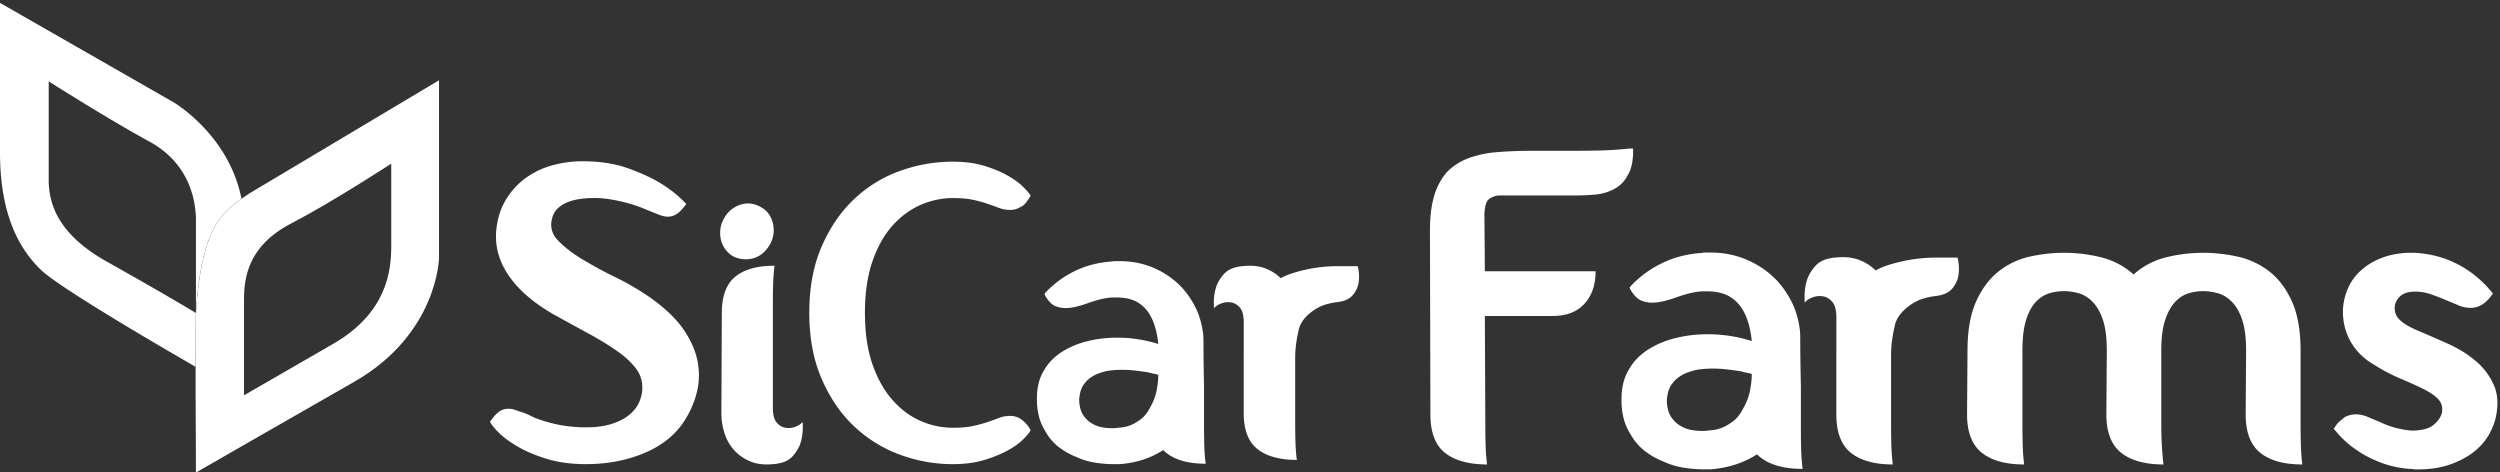 <svg width="233" height="44" viewBox="0 0 233 44" xmlns="http://www.w3.org/2000/svg"><rect x="0" y="0" width="233" height="44" fill="#333333" stroke="none"/><title>Logo sicar green</title><g fill="#FFF" fill-rule="evenodd"><path d="M22.742 27.93c0-2.086.403-5.028 4.36-7.084 3.955-2.056 9.362-5.598 9.362-5.598v7.72c0 2.352-.453 6.213-5.407 9.075-6.16 3.558-8.315 4.798-8.315 4.798V27.93zm-4.48 16.112s6.943-3.999 14.742-8.455c7.799-4.455 7.912-11.539 7.912-11.539V7.482L23.28 18.002s-.82.54-.952.642c-1.676 1.295-3.589 2.684-4.066 10.582-.078 1.294 0 14.816 0 14.816z"/><path d="M4.54 16.723v-9.14s5.446 3.465 9.362 5.598c3.488 1.9 4.276 5 4.359 7.084.004.101 0 .407 0 .407v8.503s-2.115-1.312-8.315-4.798c-4.49-2.524-5.407-5.303-5.407-7.654m13.722 12.503c.477-7.898 2.39-9.287 4.066-10.581l.029-.022.146-.114c-1.183-5.988-6.339-8.984-6.339-8.984L0 .27v13.938c0 5.827 1.809 9.026 3.843 10.968 1.972 1.883 13.668 8.596 14.383 9.006 0-2.437.007-4.491.035-4.957m45.521 1.595c-.69-1.039-1.736-2.057-3.14-3.056a24.224 24.224 0 0 0-3.256-1.912 38.665 38.665 0 0 1-3.16-1.715c-.95-.578-1.703-1.17-2.262-1.774-.56-.604-.721-1.301-.488-2.09.104-.368.293-.67.566-.906a3.05 3.05 0 0 1 .936-.552 5.16 5.16 0 0 1 1.112-.276c.39-.053.753-.08 1.092-.08.65-.025 1.397.047 2.243.218.844.17 1.644.4 2.398.69.26.105.5.204.722.296.22.092.435.177.644.256.415.184.766.276 1.053.276.312 0 .597-.092.858-.276.208-.132.468-.395.78-.789l.078-.118c-.677-.736-1.496-1.393-2.457-1.972-.833-.498-1.847-.959-3.043-1.38-1.196-.42-2.587-.63-4.173-.63-.936 0-1.866.125-2.789.374A7.576 7.576 0 0 0 49 16.587a6.909 6.909 0 0 0-1.853 2.03c-.494.815-.793 1.775-.897 2.879-.13 1.472.26 2.872 1.17 4.198.91 1.328 2.301 2.53 4.174 3.607 1.143.632 2.223 1.223 3.237 1.775a28.443 28.443 0 0 1 2.652 1.616c.754.526 1.346 1.072 1.775 1.636.429.566.63 1.19.604 1.873 0 .394-.091.808-.273 1.242-.182.434-.481.828-.897 1.183-.416.354-.962.644-1.638.867-.676.224-1.495.335-2.457.335h-.43c-.988-.052-1.832-.164-2.534-.335-.702-.17-1.314-.36-1.834-.572-.26-.13-.494-.242-.702-.335a3.994 3.994 0 0 0-.624-.217 10.215 10.215 0 0 0-.565-.197 1.77 1.77 0 0 0-.527-.079c-.286 0-.56.08-.819.237-.286.21-.546.487-.78.828l-.117.118c.104.263.383.618.839 1.065.454.447 1.059.887 1.813 1.32.754.434 1.658.809 2.71 1.125 1.054.315 2.244.472 3.57.472 2.002 0 3.828-.348 5.48-1.044 1.65-.697 2.892-1.702 3.725-3.017a8.712 8.712 0 0 0 1.092-2.444c.26-.92.312-1.879.156-2.878-.156-.999-.58-2.017-1.268-3.055m4.544-6.93c.364.184.754.276 1.17.276.962 0 1.716-.46 2.262-1.38a2.717 2.717 0 0 0 .04-2.602 2.1 2.1 0 0 0-.937-.907 2.234 2.234 0 0 0-1.13-.315c-.443 0-.872.125-1.288.375a2.6 2.6 0 0 0-.975 1.044c-.234.395-.35.842-.35 1.34 0 .448.102.862.31 1.243.209.381.508.69.898.926m5.811 15.879a1.764 1.764 0 0 1-.936.098c-.312-.052-.584-.216-.819-.492-.234-.276-.35-.73-.35-1.36v-9.423c0-.788.005-1.425.019-1.912.013-.486.032-.874.058-1.163.026-.316.052-.565.079-.75-1.613 0-2.835.343-3.667 1.026-.833.684-1.248 1.813-1.248 3.39l-.04 9.305c0 .657.098 1.288.293 1.892a4.28 4.28 0 0 0 .897 1.577 4.12 4.12 0 0 0 1.502 1.045c.598.25 1.3.335 2.107.256.831-.053 1.443-.295 1.833-.73.39-.433.65-.886.78-1.36.156-.551.208-1.168.156-1.852-.13.184-.352.335-.664.453m9.049-18.747c.78-.867 1.658-1.51 2.633-1.932.975-.42 1.97-.63 2.984-.63.78 0 1.43.059 1.95.177.52.119.968.244 1.346.375.376.132.721.256 1.033.374.312.118.65.178 1.014.178s.689-.092.975-.276c.13-.052.254-.139.37-.257a1.95 1.95 0 0 0 .293-.374c.104-.131.195-.276.273-.434-.13-.21-.377-.492-.74-.847-.365-.355-.853-.704-1.463-1.045-.612-.342-1.333-.637-2.165-.887-.833-.25-1.795-.375-2.886-.375-1.717 0-3.381.296-4.993.887a12.159 12.159 0 0 0-4.27 2.662c-1.236 1.182-2.23 2.654-2.985 4.415-.754 1.761-1.13 3.798-1.13 6.111 0 2.313.376 4.35 1.13 6.11.755 1.762 1.749 3.234 2.984 4.417a12.403 12.403 0 0 0 4.271 2.68c1.612.605 3.276.907 4.993.907 1.091 0 2.053-.125 2.886-.375a11.61 11.61 0 0 0 2.165-.867c.61-.328 1.098-.67 1.462-1.025.364-.354.611-.65.741-.887a2.478 2.478 0 0 0-.273-.433 3.124 3.124 0 0 0-.663-.631 1.768 1.768 0 0 0-.975-.276c-.364 0-.702.06-1.014.177-.312.118-.657.244-1.033.375-.378.131-.826.256-1.346.374-.52.118-1.17.178-1.95.178a7.47 7.47 0 0 1-2.984-.631c-.975-.42-1.853-1.07-2.633-1.952-.78-.88-1.404-1.99-1.872-3.331-.468-1.34-.702-2.944-.702-4.81 0-1.84.234-3.436.702-4.79.468-1.354 1.092-2.464 1.872-3.332m43.357 3.785h-1.911c-.99 0-1.984.112-2.984.335-.713.16-1.668.423-2.283.788a4.174 4.174 0 0 0-1.342-.878c-.597-.25-1.3-.335-2.106-.256-.831.053-1.443.296-1.833.73-.39.433-.65.886-.78 1.36-.156.552-.208 1.169-.156 1.853.13-.185.351-.335.663-.454.312-.118.624-.151.936-.098.312.052.585.217.82.493.233.276.35.729.35 1.36v3.064a16.42 16.42 0 0 0-.002.258v5.126c0 1.576.429 2.7 1.287 3.37.858.67 2.08 1.006 3.666 1.006a9.15 9.15 0 0 1-.078-.71 19.106 19.106 0 0 1-.058-1.163 72.931 72.931 0 0 1-.02-1.912v-5.717c0-1.103.181-1.964.332-2.64.294-1.323 1.852-2.123 2.28-2.268a6.55 6.55 0 0 1 1.308-.296c.675-.078 1.163-.302 1.462-.67.299-.368.474-.749.527-1.143.078-.473.052-.986-.078-1.538m-18.746 11.591a5.064 5.064 0 0 1-.585 1.538c-.13.263-.286.506-.468.729a2.57 2.57 0 0 1-.663.572c-.546.394-1.183.605-1.911.63-.105.027-.26.04-.468.04-.677 0-1.216-.092-1.619-.276-.403-.184-.709-.407-.916-.67a2.03 2.03 0 0 1-.469-.848 3.406 3.406 0 0 1-.117-.847 1.2 1.2 0 0 1 .04-.355c.025-.237.077-.454.155-.65.078-.198.182-.376.313-.533.337-.447.831-.775 1.482-.986.285-.105.598-.177.936-.217.337-.04.688-.059 1.053-.059.442 0 .877.027 1.306.079.43.053.813.106 1.151.158.182.053.338.092.468.118a8 8 0 0 1 .351.08c.026 0 .045.006.059.019.013.013.032.02.058.02 0 .447-.052.933-.156 1.458m4.438 4.949a71.941 71.941 0 0 1-.019-1.913v-3.397a213.26 213.26 0 0 1-.054-4.379c0-1.056-.403-2.247-.545-2.576a8.254 8.254 0 0 0-1.48-2.304 7.93 7.93 0 0 0-2.574-1.793c-.988-.434-2.08-.65-3.276-.65h-.332a1.73 1.73 0 0 0-.331.038c-1.248.08-2.399.375-3.452.888a9.21 9.21 0 0 0-2.75 2.03l-.078.119.078.157c.234.42.507.723.82.907a2.45 2.45 0 0 0 1.052.236 4.28 4.28 0 0 0 1.053-.138c.364-.091.728-.203 1.093-.335a12.1 12.1 0 0 1 1.092-.335c.363-.092.727-.15 1.092-.177h.429c.39 0 .734.033 1.033.098.299.066.579.165.84.296.675.368 1.182.96 1.52 1.774.26.631.43 1.354.507 2.169a12.496 12.496 0 0 0-3.861-.592c-.963 0-1.886.112-2.77.335a8.099 8.099 0 0 0-2.379 1.005c-.754.5-1.313 1.091-1.677 1.774-.416.684-.624 1.538-.624 2.563v.237c.026 1.104.286 2.037.78 2.799a4.763 4.763 0 0 0 1.248 1.478c.494.382 1.04.69 1.638.927.572.263 1.157.44 1.756.532.598.092 1.17.138 1.716.138h.507c.156 0 .312-.014.468-.04 1.17-.13 2.23-.458 3.179-.985.163-.09.32-.187.476-.287.092.096.19.186.296.268.858.67 2.08 1.005 3.666 1.005a9.024 9.024 0 0 1-.078-.71 19.035 19.035 0 0 1-.059-1.162m26.196-2.14c0 .841.007 1.529.021 2.06.014.534.034.954.062 1.263.028.336.056.589.084.757-1.693 0-2.997-.358-3.912-1.073s-1.373-1.913-1.373-3.596l-.042-17.12c0-1.934.305-3.434.916-4.5.304-.56.666-1.01 1.082-1.346a5.925 5.925 0 0 1 1.414-.841c.36-.14.735-.26 1.124-.358a10.43 10.43 0 0 1 1.248-.231 36.025 36.025 0 0 1 1.831-.127 46.66 46.66 0 0 1 1.998-.041h3.661c1.776 0 3.052-.028 3.829-.084a35.94 35.94 0 0 0 1.498-.127h.333v.252c0 .954-.167 1.698-.5 2.23a2.915 2.915 0 0 1-1.29 1.304 4.53 4.53 0 0 1-1.747.505c-.639.056-1.276.084-1.914.084h-7.075a1.758 1.758 0 0 0-.707.21.889.889 0 0 0-.374.337c-.167.309-.25.771-.25 1.388l.041 5.131h10.32c0 1.262-.347 2.271-1.04 3.029-.693.757-1.679 1.135-2.954 1.135h-6.326l.042 9.759zm70.906-6.52c0-1.177-.117-2.124-.353-2.84-.236-.714-.548-1.275-.936-1.681-.39-.406-.82-.68-1.29-.82a4.958 4.958 0 0 0-1.415-.211c-.472 0-.937.07-1.394.21-.458.14-.874.415-1.249.82-.374.407-.68.968-.915 1.683-.236.715-.354 1.662-.354 2.84v6.519c0 .841.014 1.529.042 2.06.028.534.055.955.083 1.263.027.336.055.589.084.757-1.721 0-3.039-.364-3.954-1.094-.916-.729-1.373-1.92-1.373-3.575l.042-5.93c0-1.178-.119-2.125-.354-2.84-.236-.715-.548-1.276-.937-1.682-.388-.406-.818-.68-1.29-.82a4.955 4.955 0 0 0-1.414-.211c-.472 0-.937.07-1.394.21-.458.14-.874.415-1.249.82-.374.407-.673.968-.894 1.683-.223.715-.333 1.662-.333 2.84v6.519c0 .841.006 1.529.021 2.06.013.534.034.955.062 1.263.027.336.055.589.083.757-1.72 0-3.038-.364-3.953-1.094-.915-.729-1.373-1.92-1.373-3.575l.042-5.93c0-1.879.27-3.414.811-4.607.54-1.191 1.241-2.124 2.102-2.797a7.166 7.166 0 0 1 2.892-1.367 14.596 14.596 0 0 1 3.183-.357c1.165 0 2.316.14 3.454.42a7.087 7.087 0 0 1 3.037 1.599 7.09 7.09 0 0 1 3.038-1.599c1.137-.28 2.289-.42 3.454-.42 1.054 0 2.122.12 3.204.357a7.343 7.343 0 0 1 2.934 1.367c.873.673 1.58 1.606 2.122 2.797.54 1.193.811 2.728.811 4.606v6.52c0 .841.007 1.529.021 2.06.014.534.035.955.063 1.263.027.336.055.589.083.757-1.72 0-3.031-.364-3.933-1.094-.901-.729-1.352-1.92-1.352-3.575l.041-5.93zm18.268 5.679c.056-.477-.076-.876-.395-1.2-.32-.321-.777-.63-1.373-.924a37.24 37.24 0 0 0-2.102-.947 17.23 17.23 0 0 1-2.538-1.346 5.814 5.814 0 0 1-1.643-1.409 5.408 5.408 0 0 1-.937-1.767 5.695 5.695 0 0 1-.25-1.934c.028-.659.18-1.31.459-1.956a4.843 4.843 0 0 1 1.082-1.557 5.95 5.95 0 0 1 1.477-1.03 6.736 6.736 0 0 1 1.643-.568 7.848 7.848 0 0 1 1.54-.168h.5c1.47.084 2.815.448 4.036 1.093a9.94 9.94 0 0 1 3.12 2.566l.125.126-.125.169c-.277.393-.582.687-.915.883a1.88 1.88 0 0 1-1.04.294 2.83 2.83 0 0 1-1.124-.231 73.1 73.1 0 0 0-1.165-.484 20.748 20.748 0 0 0-1.477-.568 4.353 4.353 0 0 0-1.394-.231c-.61 0-1.068.134-1.374.4-.305.267-.485.582-.54.946-.056.533.11.975.499 1.325.388.351.957.68 1.706.989.86.364 1.775.764 2.747 1.198.97.435 1.83.968 2.58 1.599a6.2 6.2 0 0 1 1.705 2.271c.389.883.43 1.956.125 3.218a6.252 6.252 0 0 1-.707 1.577c-.333.547-.798 1.045-1.394 1.493-.597.45-1.318.82-2.164 1.115-.847.294-1.838.442-2.975.442a2.81 2.81 0 0 1-.541-.043c-1.332-.056-2.643-.406-3.932-1.051-1.29-.645-2.366-1.5-3.226-2.566l-.124-.126.124-.168c.139-.224.292-.406.458-.547.167-.14.319-.267.458-.379a2.2 2.2 0 0 1 .999-.252c.388 0 .762.078 1.123.231.36.155.75.316 1.165.484.389.196.825.365 1.311.505.485.14 1.02.238 1.602.294.999 0 1.713-.196 2.143-.589.43-.392.673-.784.728-1.177M182.444 24.01h-2.032c-1.05 0-2.107.119-3.171.357-.758.17-1.773.45-2.426.841a4.435 4.435 0 0 0-1.426-.937c-.635-.267-1.382-.358-2.239-.274-.884.057-1.534.316-1.948.78-.415.462-.69.946-.83 1.451-.165.59-.22 1.248-.165 1.979.138-.197.373-.358.704-.485.332-.126.664-.161.995-.105.332.056.623.232.871.526.249.295.373.779.373 1.452v3.272c-.001.091-.003.183-.003.276v5.471c0 1.684.457 2.884 1.369 3.6.912.715 2.21 1.073 3.897 1.073a9.684 9.684 0 0 1-.083-.758 20.277 20.277 0 0 1-.062-1.242c-.015-.519-.021-1.2-.021-2.041v-6.103c0-1.179.192-2.097.352-2.82.313-1.412 1.968-2.266 2.424-2.42a6.954 6.954 0 0 1 1.39-.316c.718-.084 1.236-.322 1.554-.716.317-.392.504-.8.56-1.22.082-.505.055-1.052-.083-1.642m-19.346 12.407a5.402 5.402 0 0 1-.628 1.642 4.2 4.2 0 0 1-.503.779 2.754 2.754 0 0 1-.712.61c-.586.421-1.27.646-2.052.674a2.219 2.219 0 0 1-.502.042c-.726 0-1.305-.098-1.738-.295-.433-.196-.76-.435-.984-.715a2.164 2.164 0 0 1-.502-.905 3.611 3.611 0 0 1-.126-.906c0-.168.014-.295.042-.379.028-.252.084-.484.168-.694.083-.211.195-.4.335-.57.362-.476.892-.826 1.59-1.052a4.475 4.475 0 0 1 1.006-.231 9.81 9.81 0 0 1 1.13-.063c.475 0 .942.028 1.403.084.46.057.872.113 1.235.168.195.057.363.1.503.127.14.028.265.056.377.084.027 0 .048.007.062.02.014.015.035.022.063.022 0 .478-.056.997-.167 1.558m4.764 5.284c-.014-.519-.02-1.2-.02-2.042v-3.627c-.031-1.323-.06-3.243-.06-4.677 0-1.128-.431-2.4-.584-2.751a8.818 8.818 0 0 0-1.588-2.46 8.519 8.519 0 0 0-2.764-1.916c-1.06-.463-2.233-.694-3.517-.694h-.356a1.88 1.88 0 0 0-.356.041c-1.34.085-2.575.4-3.706.948a9.885 9.885 0 0 0-2.951 2.168l-.084.126.084.169c.25.45.544.772.879.968.362.169.74.253 1.13.253.363 0 .74-.05 1.131-.148.39-.097.781-.217 1.173-.357.39-.14.78-.26 1.172-.359a6.82 6.82 0 0 1 1.172-.189h.46c.42 0 .79.036 1.11.106.321.07.621.175.901.315.725.394 1.27 1.025 1.633 1.895.278.674.46 1.446.544 2.316a13.489 13.489 0 0 0-4.145-.632c-1.033 0-2.024.12-2.973.358-.95.239-1.8.597-2.554 1.073-.81.534-1.41 1.166-1.8 1.895-.448.73-.67 1.642-.67 2.737v.252c.027 1.18.306 2.176.837 2.99a5.092 5.092 0 0 0 1.34 1.579c.53.407 1.116.737 1.758.99a7.1 7.1 0 0 0 1.884.567c.642.099 1.256.148 1.843.148h.544c.168 0 .335-.015.502-.042 1.257-.14 2.394-.49 3.413-1.053.175-.096.345-.2.511-.306.099.102.205.198.318.286.921.715 2.233 1.073 3.936 1.073a9.62 9.62 0 0 1-.084-.758 20.408 20.408 0 0 1-.063-1.242"/></g></svg>